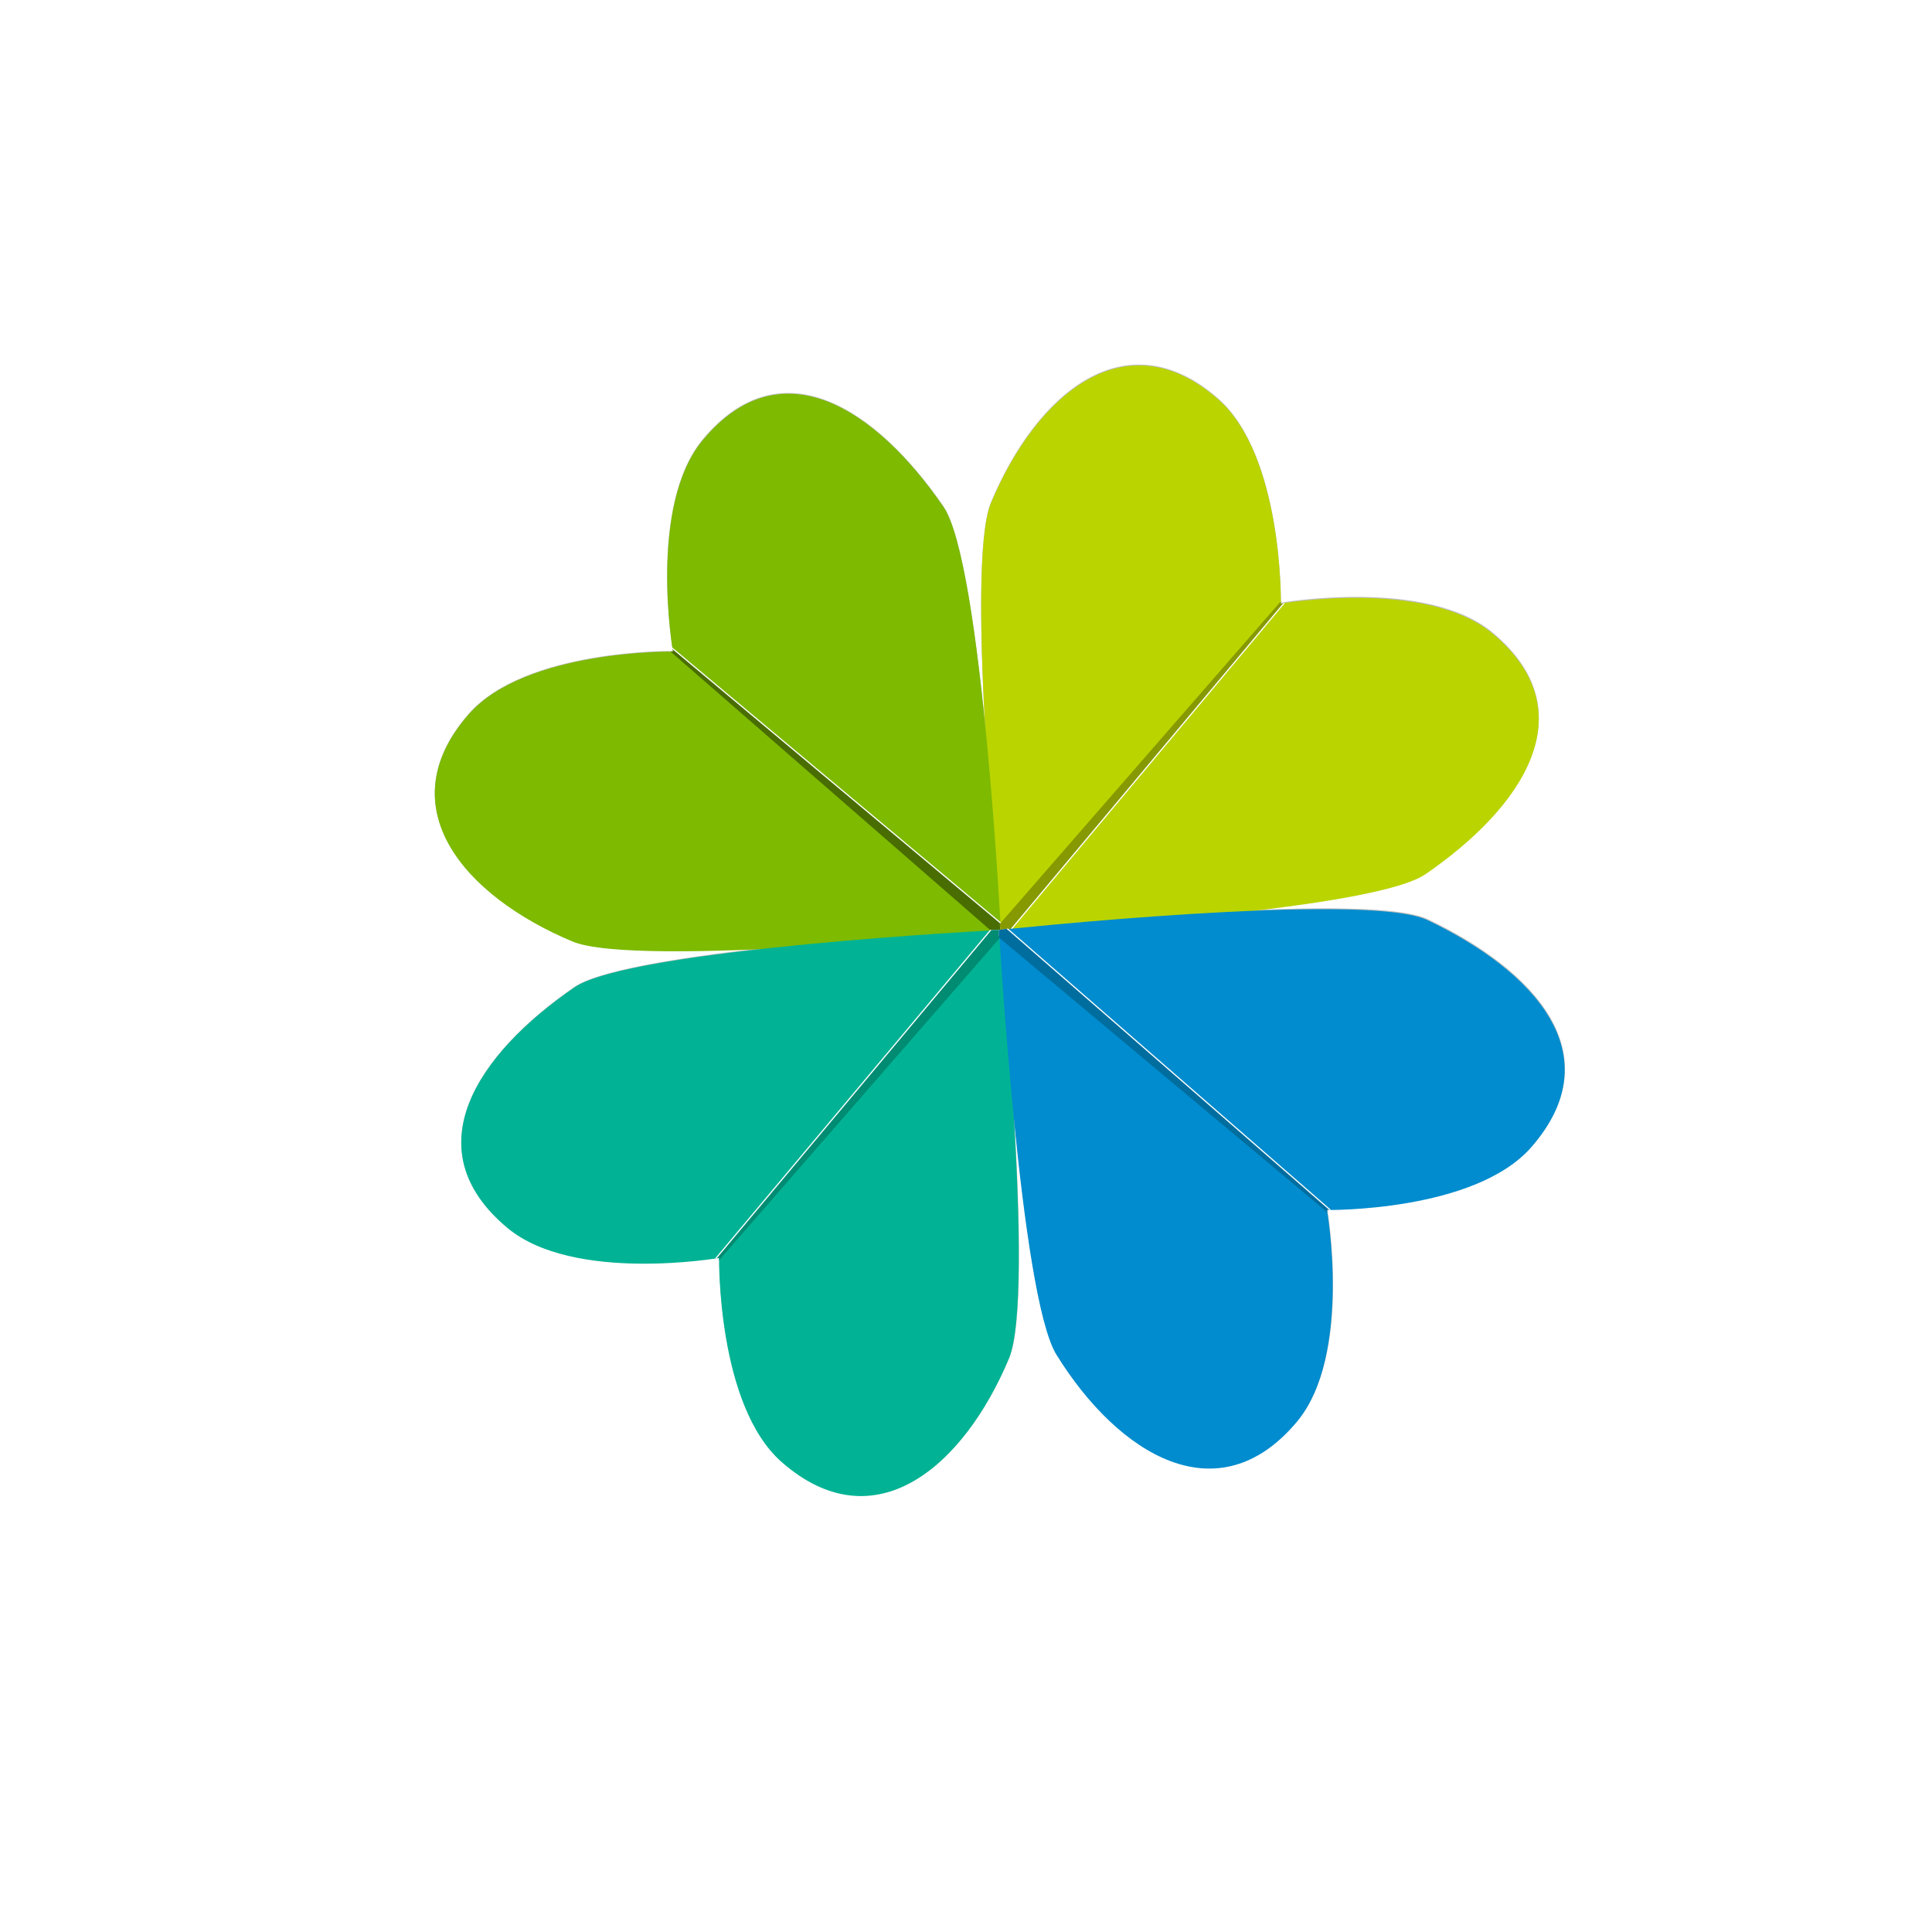 <?xml version="1.0" encoding="UTF-8" standalone="no"?>
<!-- Created with Inkscape (http://www.inkscape.org/) -->

<svg
   xmlns:dc="http://purl.org/dc/elements/1.1/"
   xmlns:cc="http://creativecommons.org/ns#"
   xmlns:rdf="http://www.w3.org/1999/02/22-rdf-syntax-ns#"
   xmlns:svg="http://www.w3.org/2000/svg"
   xmlns="http://www.w3.org/2000/svg"
   xmlns:xlink="http://www.w3.org/1999/xlink"
   xmlns:sodipodi="http://sodipodi.sourceforge.net/DTD/sodipodi-0.dtd"
   xmlns:inkscape="http://www.inkscape.org/namespaces/inkscape"
   width="512"
   height="512"
   id="svg2"
   version="1.1"
   inkscape:version="0.48.4 r9939"
   sodipodi:docname="cloverleaf-logo.svg">
  <defs
     id="defs4">
    <linearGradient
       inkscape:collect="always"
       id="linearGradient10209">
      <stop
         style="stop-color:#ffffff;stop-opacity:1;"
         offset="0"
         id="stop10211" />
      <stop
         style="stop-color:#ffffff;stop-opacity:0;"
         offset="1"
         id="stop10213" />
    </linearGradient>
    <linearGradient
       id="linearGradient10070">
      <stop
         style="stop-color:#000000;stop-opacity:0;"
         offset="0"
         id="stop10072" />
      <stop
         style="stop-color:#ffffff;stop-opacity:1;"
         offset="1"
         id="stop10074" />
    </linearGradient>
    <inkscape:path-effect
       fuse_tolerance="0"
       vertical_pattern="false"
       prop_units="false"
       tang_offset="0"
       normal_offset="0"
       spacing="0"
       scale_y_rel="false"
       prop_scale="1"
       copytype="single_stretched"
       pattern="m -30,0 0,10 10,-5 z"
       is_visible="true"
       id="path-effect9818"
       effect="skeletal" />
    <inkscape:path-effect
       fuse_tolerance="0"
       vertical_pattern="false"
       prop_units="false"
       tang_offset="0"
       normal_offset="0"
       spacing="0"
       scale_y_rel="false"
       prop_scale="1"
       copytype="single_stretched"
       pattern="m -58,0 0,10 10,-5 z"
       is_visible="true"
       id="path-effect9814"
       effect="skeletal" />
    <inkscape:path-effect
       fuse_tolerance="0"
       vertical_pattern="false"
       prop_units="false"
       tang_offset="0"
       normal_offset="0"
       spacing="0"
       scale_y_rel="false"
       prop_scale="1"
       copytype="single_stretched"
       pattern="m -56,0 0,10 10,-5 z"
       is_visible="true"
       id="path-effect9810"
       effect="skeletal" />
    <inkscape:path-effect
       effect="skeletal"
       id="path-effect9806"
       is_visible="true"
       pattern="m 0,540.362 0,10 10,-5 z"
       copytype="single_stretched"
       prop_scale="1"
       scale_y_rel="false"
       spacing="0"
       normal_offset="0"
       tang_offset="0"
       prop_units="false"
       vertical_pattern="false"
       fuse_tolerance="0" />
    <inkscape:path-effect
       effect="skeletal"
       id="path-effect9802"
       is_visible="true"
       pattern="m 0,540.362 0,10 10,-5 z"
       copytype="single_stretched"
       prop_scale="1"
       scale_y_rel="false"
       spacing="0"
       normal_offset="0"
       tang_offset="0"
       prop_units="false"
       vertical_pattern="false"
       fuse_tolerance="0" />
    <inkscape:path-effect
       effect="skeletal"
       id="path-effect9798"
       is_visible="true"
       pattern="m 0,540.362 0,10 10,-5 z"
       copytype="single_stretched"
       prop_scale="1"
       scale_y_rel="false"
       spacing="0"
       normal_offset="0"
       tang_offset="0"
       prop_units="false"
       vertical_pattern="false"
       fuse_tolerance="0" />
    <filter
       inkscape:collect="always"
       id="filter10066">
      <feGaussianBlur
         inkscape:collect="always"
         stdDeviation="7.225"
         id="feGaussianBlur10068" />
    </filter>
    <radialGradient
       inkscape:collect="always"
       xlink:href="#linearGradient10209"
       id="radialGradient10217"
       cx="264.93"
       cy="246.668"
       fx="264.93"
       fy="246.668"
       r="149.713"
       gradientTransform="matrix(1,0,0,1.001,0,-0.149)"
       gradientUnits="userSpaceOnUse" />
    <radialGradient
       inkscape:collect="always"
       xlink:href="#linearGradient10209"
       id="radialGradient16389"
       gradientUnits="userSpaceOnUse"
       gradientTransform="matrix(1,0,0,1.001,0,540.214)"
       cx="264.93"
       cy="246.668"
       fx="264.93"
       fy="246.668"
       r="149.713" />
  </defs>
  <sodipodi:namedview
     id="base"
     pagecolor="#ffffff"
     bordercolor="#666666"
     borderopacity="1.0"
     inkscape:pageopacity="0.0"
     inkscape:pageshadow="2"
     inkscape:zoom="0.90509668"
     inkscape:cx="321.71389"
     inkscape:cy="250.23879"
     inkscape:document-units="px"
     inkscape:current-layer="layer1"
     showgrid="true"
     showguides="true"
     inkscape:guide-bbox="true"
     inkscape:window-width="1024"
     inkscape:window-height="718"
     inkscape:window-x="-2"
     inkscape:window-y="-3"
     inkscape:window-maximized="1" />
  <g
     inkscape:label="Layer 1"
     inkscape:groupmode="layer"
     id="layer1"
     transform="translate(0,-540.362)">
    <g
       id="g16404">
      <path
         style="opacity:0.5;fill:#000000;fill-opacity:1;stroke:none;filter:url(#filter10066)"
         d="m 217.156,102.344 c -32.5,-0.357 -37.409,30.204 -27.875,60 2.322,7.258 15.757,23.037 30.656,39.031 -16.176,-15.154 -32.266,-28.787 -39.594,-30.75 -30.218,-8.097 -60.357,-4.625 -60,27.875 0.251,22.859 30.375,47.844 30.375,47.844 0,0 -30.124,24.985 -30.375,47.844 -0.357,32.5 30.204,37.409 60,27.875 8.71,-2.787 29.697,-21.517 48.594,-39.656 -18.135,18.893 -36.87,39.886 -39.656,48.594 -9.534,29.796 -4.625,60.357 27.875,60 C 240.015,390.749 265,360.625 265,360.625 c 0,0 24.985,30.124 47.844,30.375 32.5,0.357 35.972,-29.782 27.875,-60 -1.851,-6.909 -14.098,-21.571 -28.188,-36.781 15.332,14.222 30.165,26.635 37.125,28.5 30.218,8.097 60.357,4.625 60,-27.875 C 409.405,271.985 379.281,247 379.281,247 c 0,0 30.124,-24.985 30.375,-47.844 0.357,-32.5 -30.204,-37.409 -60,-27.875 -8.195,2.622 -27.255,19.359 -45.219,36.438 17.235,-18.023 34.081,-37.163 36.281,-45.375 8.097,-30.218 4.625,-60.357 -27.875,-60 C 289.985,102.595 265,132.719 265,132.719 c 0,0 -24.985,-30.124 -47.844,-30.375 z"
         transform="matrix(0.649,-0.761,0.761,0.649,-94.667,828.406)"
         id="path10064"
         inkscape:connector-curvature="0" />
      <path
         inkscape:connector-curvature="0"
         id="path9923"
         d="m 322.779,646.158 c -24.485,-21.374 -48.062,-1.319 -60.158,27.532 -7.11,16.958 2.618,113.548 2.618,113.548 0,0 97.635,-4.96 112.554,-15.218 25.779,-17.724 42.708,-42.9 17.759,-63.731 -17.548,-14.651 -56.109,-7.965 -56.109,-7.965 0,0 0.558,-39.133 -16.664,-54.166 z"
         style="fill:#bad400;fill-opacity:1;stroke:none"
         sodipodi:nodetypes="sscsscs" />
      <path
         sodipodi:nodetypes="sscsscs"
         style="fill:#7dba00;fill-opacity:1;stroke:none"
         d="m 124.17,729.707 c -21.374,24.485 -1.319,48.062 27.532,60.158 16.958,7.11 113.548,-2.618 113.548,-2.618 0,0 -4.96,-97.635 -15.218,-112.554 -17.724,-25.779 -42.9,-42.708 -63.731,-17.759 -14.651,17.548 -7.965,56.109 -7.965,56.109 0,0 -39.133,-0.558 -54.166,16.664 z"
         id="path9782"
         inkscape:connector-curvature="0" />
      <path
         id="path3005"
         d="m 178.185,711.969 c 0.07,0.458 0.151,1.074 0.151,1.074 0,0 -0.125,0.011 -0.132,0.01 l 85.47,74.451 c 0.463,-0.076 1.576,-0.257 1.576,-0.257 0,0 0.007,-1.367 0.009,-2.417 L 178.185,711.969 z"
         style="fill:#ffffff;fill-opacity:1;stroke:none"
         inkscape:connector-curvature="0" />
      <path
         id="path9785"
         d="m 177.739,713.068 85.541,74.512 c 0.717,-0.116 1.969,-0.333 1.969,-0.333 0,0 0.018,-1.271 0.02,-1.996 l -87.002,-72.801 c 0.023,0.143 0.069,0.593 0.069,0.593 0,0 -0.452,0.025 -0.597,0.025 z"
         style="fill:#496d00;fill-opacity:1;stroke:none"
         inkscape:connector-curvature="0" />
      <path
         inkscape:connector-curvature="0"
         style="fill:#ffffff;fill-opacity:1;stroke:none"
         d="m 340.517,700.173 c -0.458,0.07 -1.074,0.151 -1.074,0.151 0,0 -0.011,-0.125 -0.01,-0.132 l -74.451,85.47 c 0.076,0.463 0.257,1.576 0.257,1.576 0,0 1.367,0.007 2.417,0.009 l 72.861,-87.074 z"
         id="path9925" />
      <path
         inkscape:connector-curvature="0"
         style="fill:#869900;fill-opacity:1;stroke:none"
         d="m 339.418,699.727 -74.512,85.541 c 0.116,0.717 0.333,1.969 0.333,1.969 0,0 1.271,0.018 1.996,0.02 l 72.801,-87.002 c -0.143,0.023 -0.593,0.069 -0.593,0.069 0,0 -0.025,-0.452 -0.025,-0.597 z"
         id="path9927" />
      <path
         inkscape:connector-curvature="0"
         id="path9943"
         d="m 207.228,927.897 c 24.485,21.374 48.062,1.319 60.158,-27.532 7.11,-16.958 -2.618,-113.548 -2.618,-113.548 0,0 -97.635,4.96 -112.554,15.218 -25.779,17.724 -42.708,42.9 -17.759,63.731 17.548,14.651 56.109,7.965 56.109,7.965 0,0 -0.558,39.133 16.664,54.166 z"
         style="fill:#01b394;fill-opacity:1;stroke:none"
         sodipodi:nodetypes="sscsscs" />
      <path
         inkscape:connector-curvature="0"
         style="fill:#ffffff;fill-opacity:1;stroke:none"
         d="m 189.491,873.882 c 0.458,-0.07 1.074,-0.151 1.074,-0.151 0,0 0.011,0.125 0.01,0.132 l 74.451,-85.47 c -0.076,-0.463 -0.257,-1.576 -0.257,-1.576 0,0 -1.367,-0.007 -2.417,-0.009 l -72.861,87.074 z"
         id="path9945" />
      <path
         inkscape:connector-curvature="0"
         style="fill:#008b73;fill-opacity:1;stroke:none"
         d="M 190.59,874.327 265.101,788.786 c -0.116,-0.717 -0.333,-1.969 -0.333,-1.969 0,0 -1.271,-0.018 -1.996,-0.02 l -72.801,87.002 c 0.143,-0.023 0.593,-0.069 0.593,-0.069 0,0 0.025,0.452 0.025,0.597 z"
         id="path9947" />
      <path
         inkscape:connector-curvature="0"
         id="path9963"
         d="m 343.697,917.132 c -20.831,24.949 -47.261,8.839 -63.731,-17.759 -9.681,-15.634 -15.218,-112.554 -15.218,-112.554 0,0 97.205,-10.409 113.548,-2.618 28.239,13.463 48.906,35.673 27.532,60.158 -15.033,17.221 -54.166,16.664 -54.166,16.664 0,0 6.687,38.562 -7.965,56.109 z"
         style="fill:#008cce;fill-opacity:1;stroke:none"
         sodipodi:nodetypes="sscsscs" />
      <path
         inkscape:connector-curvature="0"
         style="fill:#ffffff;fill-opacity:1;stroke:none"
         d="m 352.746,861.004 c -0.463,0.002 -1.085,0.019 -1.085,0.019 0,0 0.009,0.125 0.01,0.132 L 264.741,788.415 c 0.002,-0.47 0.007,-1.596 0.007,-1.596 0,0 1.349,-0.222 2.385,-0.388 l 85.613,74.573 z"
         id="path9965" />
      <path
         inkscape:connector-curvature="0"
         style="fill:#006d9f;fill-opacity:1;stroke:none"
         d="m 351.731,861.616 -87.002,-72.801 c 0.002,-0.726 0.02,-1.996 0.02,-1.996 0,0 1.252,-0.217 1.969,-0.333 l 85.541,74.512 c -0.145,-5.9e-4 -0.597,0.025 -0.597,0.025 0,0 0.046,0.45 0.069,0.593 z"
         id="path9967" />
    </g>
  </g>
</svg>
